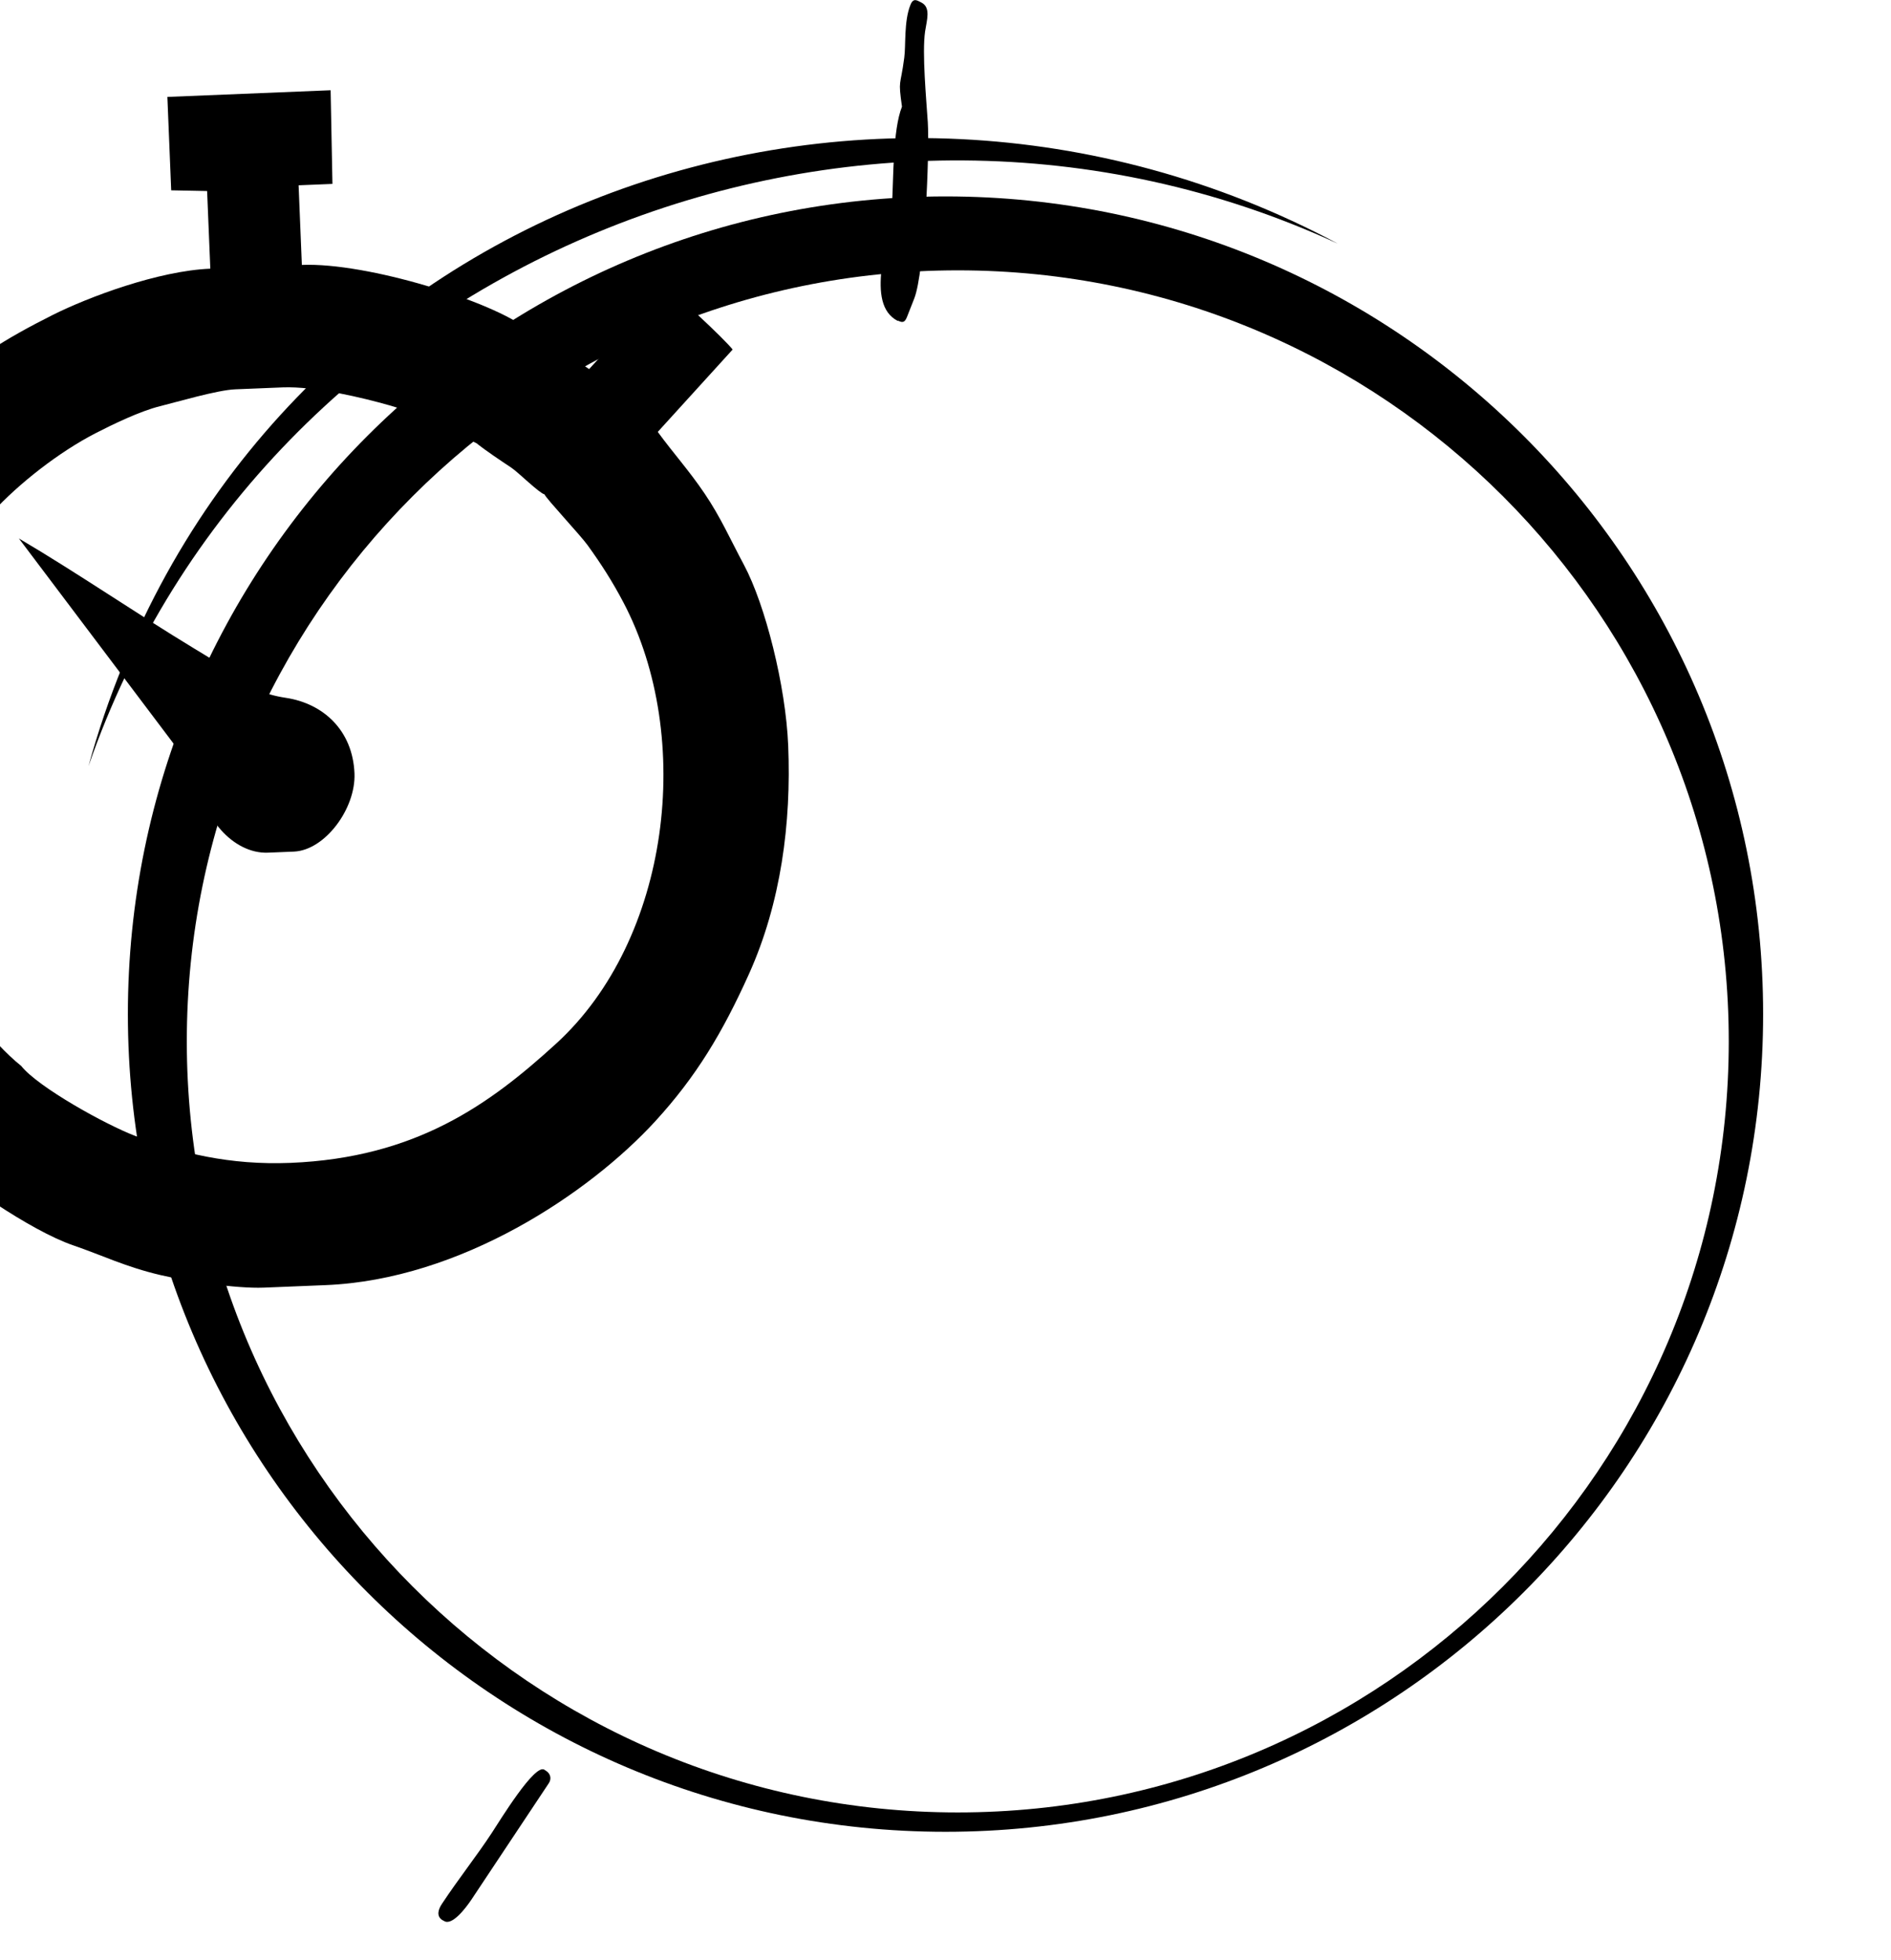 <?xml version="1.0" encoding="UTF-8" standalone="no"?>
<!-- Created with Inkscape (http://www.inkscape.org/) -->

<svg
   width="9.08mm"
   height="9.409mm"
   viewBox="0 0 9.08 9.409"
   version="1.1"
   id="svg16262"
   inkscape:version="1.1.2 (0a00cf5339, 2022-02-04)"
   sodipodi:docname="quicken_blank.svg"
   xmlns:inkscape="http://www.inkscape.org/namespaces/inkscape"
   xmlns:sodipodi="http://sodipodi.sourceforge.net/DTD/sodipodi-0.dtd"
   xmlns="http://www.w3.org/2000/svg"
   xmlns:svg="http://www.w3.org/2000/svg">
  <sodipodi:namedview
     id="namedview16264"
     pagecolor="#ffffff"
     bordercolor="#666666"
     borderopacity="1.0"
     inkscape:pageshadow="2"
     inkscape:pageopacity="0.0"
     inkscape:pagecheckerboard="0"
     inkscape:document-units="mm"
     showgrid="false"
     inkscape:zoom="10.450628"
     inkscape:cx="30.668013"
     inkscape:cy="34.256315"
     inkscape:window-width="1920"
     inkscape:window-height="1163"
     inkscape:window-x="0"
     inkscape:window-y="0"
     inkscape:window-maximized="1"
     inkscape:current-layer="layer1" />
  <defs
     id="defs16259">
    <clipPath
       id="id134">
      <path
         d="m 17070.38,7079.99 h 790.22 v 790.21 h -790.22 z"
         id="path419" />
    </clipPath>
  </defs>
  <g
     inkscape:label="Layer 1"
     inkscape:groupmode="layer"
     id="layer1"
     transform="translate(-164.944,-193.281)">
    <path
       class="fil56"
       d="m 169.484,202.076 c -2.168,0 -3.926,-1.758 -3.926,-3.926 0,-2.168 1.758,-3.926 3.926,-3.926 2.168,0 3.926,1.758 3.926,3.926 0,2.168 -1.758,3.926 -3.926,3.926 z m 0.059,-0.093 c -2.044,0 -3.702,-1.658 -3.702,-3.702 0,-2.044 1.658,-3.702 3.702,-3.702 2.044,0 3.702,1.658 3.702,3.702 0,2.044 -1.658,3.702 -3.702,3.702 z"
       id="path6249"
       style="clip-rule:evenodd;fill-rule:evenodd;stroke-width:0.013;image-rendering:optimizeQuality;shape-rendering:geometricPrecision;text-rendering:geometricPrecision" />
    <path
       class="fil56"
       d="m 171.366,194.45 c -2.313,-1.066 -5.156,0.084 -5.997,2.509 v -1.3e-4 c 0.735,-2.657 3.686,-3.74 5.997,-2.509 z"
       id="path6251"
       style="clip-rule:evenodd;fill-rule:evenodd;stroke-width:0.013;image-rendering:optimizeQuality;shape-rendering:geometricPrecision;text-rendering:geometricPrecision" />
    <g
       id="g6269"
       transform="matrix(0.013,0,0,0.013,-61.546,99.674)"
       style="clip-rule:evenodd;fill-rule:evenodd;image-rendering:optimizeQuality;shape-rendering:geometricPrecision;text-rendering:geometricPrecision">
      <path
         class="fil56"
         d="m 17430.22,7594.29 c -5.77,-4.61 -11.46,-11 -16.28,-16.89 -4.46,-5.44 -10.08,-15.35 -13.93,-19.44 -1.63,-5.89 -8.82,-17.4 -11.2,-25.48 -2.37,-8.06 -6.14,-20.24 -6.53,-29.78 l -0.78,-19.12 c -1.47,-35.99 20.38,-74.61 37.98,-93.8 9.83,-10.73 24.67,-22.32 38.14,-29.25 6.27,-3.23 16.48,-8.17 23.74,-9.96 6.16,-1.52 21.25,-5.98 27.78,-6.24 l 17.65,-0.72 c 11.74,-0.47 29.8,3.91 39.21,6.59 12.59,3.59 21.47,8.86 32.34,14.06 3.6,2.88 8.98,6.44 12.89,9.05 2.49,1.66 10.27,9.38 12.19,9.81 0.66,1.63 13.16,14.95 15.94,18.8 4.93,6.82 9.1,13.3 13.17,21.03 26.33,49.99 17.3,124.56 -24.8,163.02 -24.49,22.38 -51.69,42.15 -98.11,44.05 -22.58,0.92 -40.95,-3.7 -57.36,-9.95 -10.99,-4.18 -35.88,-18.02 -42.06,-25.78 z m 65.67,-106.56 c 0.53,14.01 12.36,28.25 25.4,27.72 l 9.56,-0.39 c 11.46,-0.47 22.92,-15.84 22.39,-28.9 -0.66,-15.92 -11.55,-25.78 -25.26,-27.88 -8.91,-1.36 -11.42,-3.46 -18,-8.12 -4.88,-3.45 -11.07,-7.15 -16.08,-10.19 -21.61,-13.1 -42.78,-27.68 -64.62,-40.57 l 66.61,88.34 z m 147.59,-154.78 -3.57,3.9 -16.61,-11.18 -6.03,-3.44 c -12.89,-10.31 -59.26,-24.84 -83.47,-23.85 l -1.2,-29.41 12.5,-0.51 -0.67,-34.59 -60.3,2.46 1.41,34.5 13.27,0.26 0.06,1.47 1.12,27.21 c -19.18,0.78 -45.01,10.47 -58.23,17.1 -8.46,4.25 -16.21,8.47 -23.76,13.49 -7.48,4.98 -13.73,11.23 -20.7,16.32 -2.11,-2.89 -28.81,-27.56 -30.58,-27.48 -0.73,0.03 -21.22,22.29 -22.57,24.49 l 30.05,28.06 c -9.96,16.17 -22.05,31.44 -27.98,51.69 -5.86,19.97 -11.9,40.36 -10.83,66.45 l 0.6,14.71 c 1.1,26.9 12.57,50.84 20.98,70.16 7.36,16.93 26.26,38.98 38.64,50.99 11.15,10.83 38.17,29.39 53.66,34.7 11.09,3.81 19.4,7.98 32.32,11.01 9.11,2.13 27.76,5.06 38.19,4.64 l 22.79,-0.93 c 49.93,-2.04 97.48,-34.03 121.74,-60.49 15.21,-16.6 24.9,-32.81 34.64,-54.42 11.84,-26.32 15.65,-55.71 14.49,-84.32 -0.9,-22.14 -8.48,-52.04 -16.33,-66.75 -5.17,-9.67 -8.63,-17.64 -14.58,-26.42 -5.8,-8.58 -11.56,-14.89 -17.27,-22.72 l 27.66,-30.42 c -2.33,-3.1 -22.83,-22.81 -25.41,-22.71 -0.74,0.03 -19.87,20.86 -21.16,22.96 l -2.83,3.07 z"
         id="path6253" />
      <path
         class="fil56"
         d="m 17394.64,7355.98 c 1.74,2.42 1.16,3.41 -2.52,4.27 l -12.75,2.99 c -25.63,-6.38 -110.69,-0.87 -129.97,-0.2 -15.87,-1.55 -40.71,-4.61 -55.9,-3.79 -7.87,0.42 -16.63,2.16 -20.27,-2.91 l -0.75,-1.06 c -1.74,-2.42 -1.15,-3.41 2.52,-4.27 11.26,-2.65 28.13,-0.78 36.39,-1.14 20.98,-0.9 14.31,-2.51 34.01,0.59 16.39,-3.85 49.86,-1.64 68.2,-1.5 24,0.17 68.52,-10.44 81.05,7.02 z"
         id="path6255" />
      <path
         class="fil56"
         d="m 17155.77,7595.21 c -1.76,2.71 -1.08,3.6 2.96,3.83 l 14.02,0.79 c 27.52,-10.78 120.24,-19.95 141.23,-22.62 17.17,-4.27 43.99,-11.61 60.54,-13.42 8.58,-0.93 18.19,-0.71 21.88,-6.39 l 0.76,-1.18 c 1.76,-2.72 1.08,-3.61 -2.96,-3.84 -12.38,-0.69 -30.61,4.07 -39.61,5.14 -22.84,2.71 -15.68,-0.03 -36.92,6.45 -18.01,-1.01 -54.27,6.96 -74.2,10.26 -26.07,4.31 -75.02,1.41 -87.71,20.97 z"
         id="path6257" />
      <path
         class="fil56"
         d="m 17381.15,7398.53 c 1.8,2.39 1.24,3.39 -2.41,4.31 l -12.68,3.2 c -18.16,4.58 -101.38,4.21 -122.59,2.49 -15.91,-1.29 -43.76,0.77 -58.94,1.83 -7.86,0.55 -21.04,-2.93 -24.8,-7.94 l -0.78,-1.04 c -1.8,-2.4 -1.24,-3.4 2.41,-4.32 11.2,-2.82 28.11,-1.23 36.37,-1.72 20.96,-1.24 45.44,-5.48 65.21,-2.7 16.29,-4.11 18.64,0.32 36.98,0.16 24.01,-0.21 68.28,-11.52 81.23,5.72 z"
         id="path6259" />
      <path
         class="fil56"
         d="m 17154.75,7545.53 c -1.63,1.79 -1.02,2.36 2.66,2.43 l 12.76,0.26 c 18.28,0.37 100.69,-11.67 121.59,-15.78 15.68,-3.09 43.39,-5.71 58.49,-7.18 7.82,-0.76 20.66,-4.87 24.07,-8.63 l 0.71,-0.78 c 1.64,-1.8 1.02,-2.36 -2.66,-2.43 -11.27,-0.23 -27.92,3.2 -36.12,4.05 -20.84,2.18 -45.35,2.92 -64.76,7.51 -16.4,-0.33 -18.45,2.85 -36.63,5.35 -23.79,3.27 -68.34,2.27 -80.1,15.2 z"
         id="path6261" />
      <path
         class="fil56"
         d="m 17375.65,7436.63 c 1.92,2.34 1.32,3.35 -2.6,4.4 l -13.62,3.62 c -19.51,5.19 -108.82,7.57 -131.58,6.56 -17.07,-0.77 -51.73,-3 -68.03,-1.43 -8.43,0.81 -17.8,2.98 -21.83,-1.91 l -0.84,-1.01 c -1.92,-2.34 -1.32,-3.36 2.61,-4.4 12.02,-3.2 30.17,-2.16 39.03,-2.92 22.5,-1.94 15.3,-3.21 36.51,-1.09 17.51,-4.65 53.49,-4.08 73.18,-4.85 25.76,-1 73.31,-13.8 87.16,3.04 z"
         id="path6263" />
      <path
         class="fil56"
         d="m 17137.58,7494.69 c -1.85,2.1 -1.14,2.86 3.03,3.29 l 14.48,1.48 c 20.73,2.13 114.17,-5.42 137.86,-8.66 17.77,-2.43 53.81,-7.91 70.93,-8.37 8.87,-0.24 18.8,0.52 22.66,-3.87 l 0.8,-0.9 c 1.84,-2.1 1.14,-2.86 -3.03,-3.29 -12.78,-1.3 -31.66,1.45 -40.97,1.78 -23.63,0.82 -16.2,-0.97 -38.2,3 -18.61,-1.91 -56.14,2.37 -76.76,3.84 -26.97,1.91 -77.53,-3.39 -90.8,11.7 z"
         id="path6265" />
      <path
         class="fil56"
         d="m 17423.48,7605.05 c 1.73,1.7 1.18,2.6 -2.38,3.89 l -12.37,4.49 c -17.72,6.42 -98.79,18.4 -119.44,20.12 -15.49,1.3 -46.94,3.36 -61.73,6.47 -7.66,1.61 -16.17,4.43 -19.81,0.88 l -0.75,-0.73 c -1.73,-1.7 -1.18,-2.6 2.38,-3.9 10.92,-3.96 27.39,-5.16 35.44,-6.77 20.43,-4.11 13.89,-4.34 33.13,-4.98 15.9,-5.77 48.56,-9.34 66.42,-12.17 23.39,-3.72 66.58,-19.51 79.1,-7.3 z"
         id="path6267" />
    </g>
    <path
       class="fil56"
       d="m 167.076,202.504 c 0.038,0.025 0.104,-0.061 0.132,-0.103 l 0.371,-0.558 c 0.014,-0.021 0.009,-0.045 -0.012,-0.059 l -0.009,-0.006 c -0.046,-0.031 -0.213,0.243 -0.253,0.304 -0.07,0.107 -0.159,0.219 -0.239,0.34 -0.018,0.027 -0.027,0.058 5.4e-4,0.077 z"
       id="path6271"
       style="clip-rule:evenodd;fill-rule:evenodd;stroke-width:0.013;image-rendering:optimizeQuality;shape-rendering:geometricPrecision;text-rendering:geometricPrecision" />
    <path
       class="fil56"
       d="m 169.257,194.821 c 0.022,0.011 0.032,0.007 0.042,-0.018 l 0.035,-0.089 c 0.05,-0.127 0.074,-0.701 0.065,-0.846 -0.007,-0.109 -0.028,-0.331 -0.013,-0.436 0.008,-0.054 0.029,-0.115 -0.018,-0.139 l -0.01,-0.005 c -0.022,-0.012 -0.033,-0.008 -0.043,0.018 -0.031,0.078 -0.021,0.194 -0.029,0.252 -0.019,0.145 -0.03,0.099 -0.011,0.235 -0.045,0.114 -0.04,0.344 -0.048,0.471 -0.01,0.166 -0.133,0.476 0.028,0.558 z"
       id="path6273"
       style="clip-rule:evenodd;fill-rule:evenodd;stroke-width:0.013;image-rendering:optimizeQuality;shape-rendering:geometricPrecision;text-rendering:geometricPrecision" />
  </g>
</svg>
